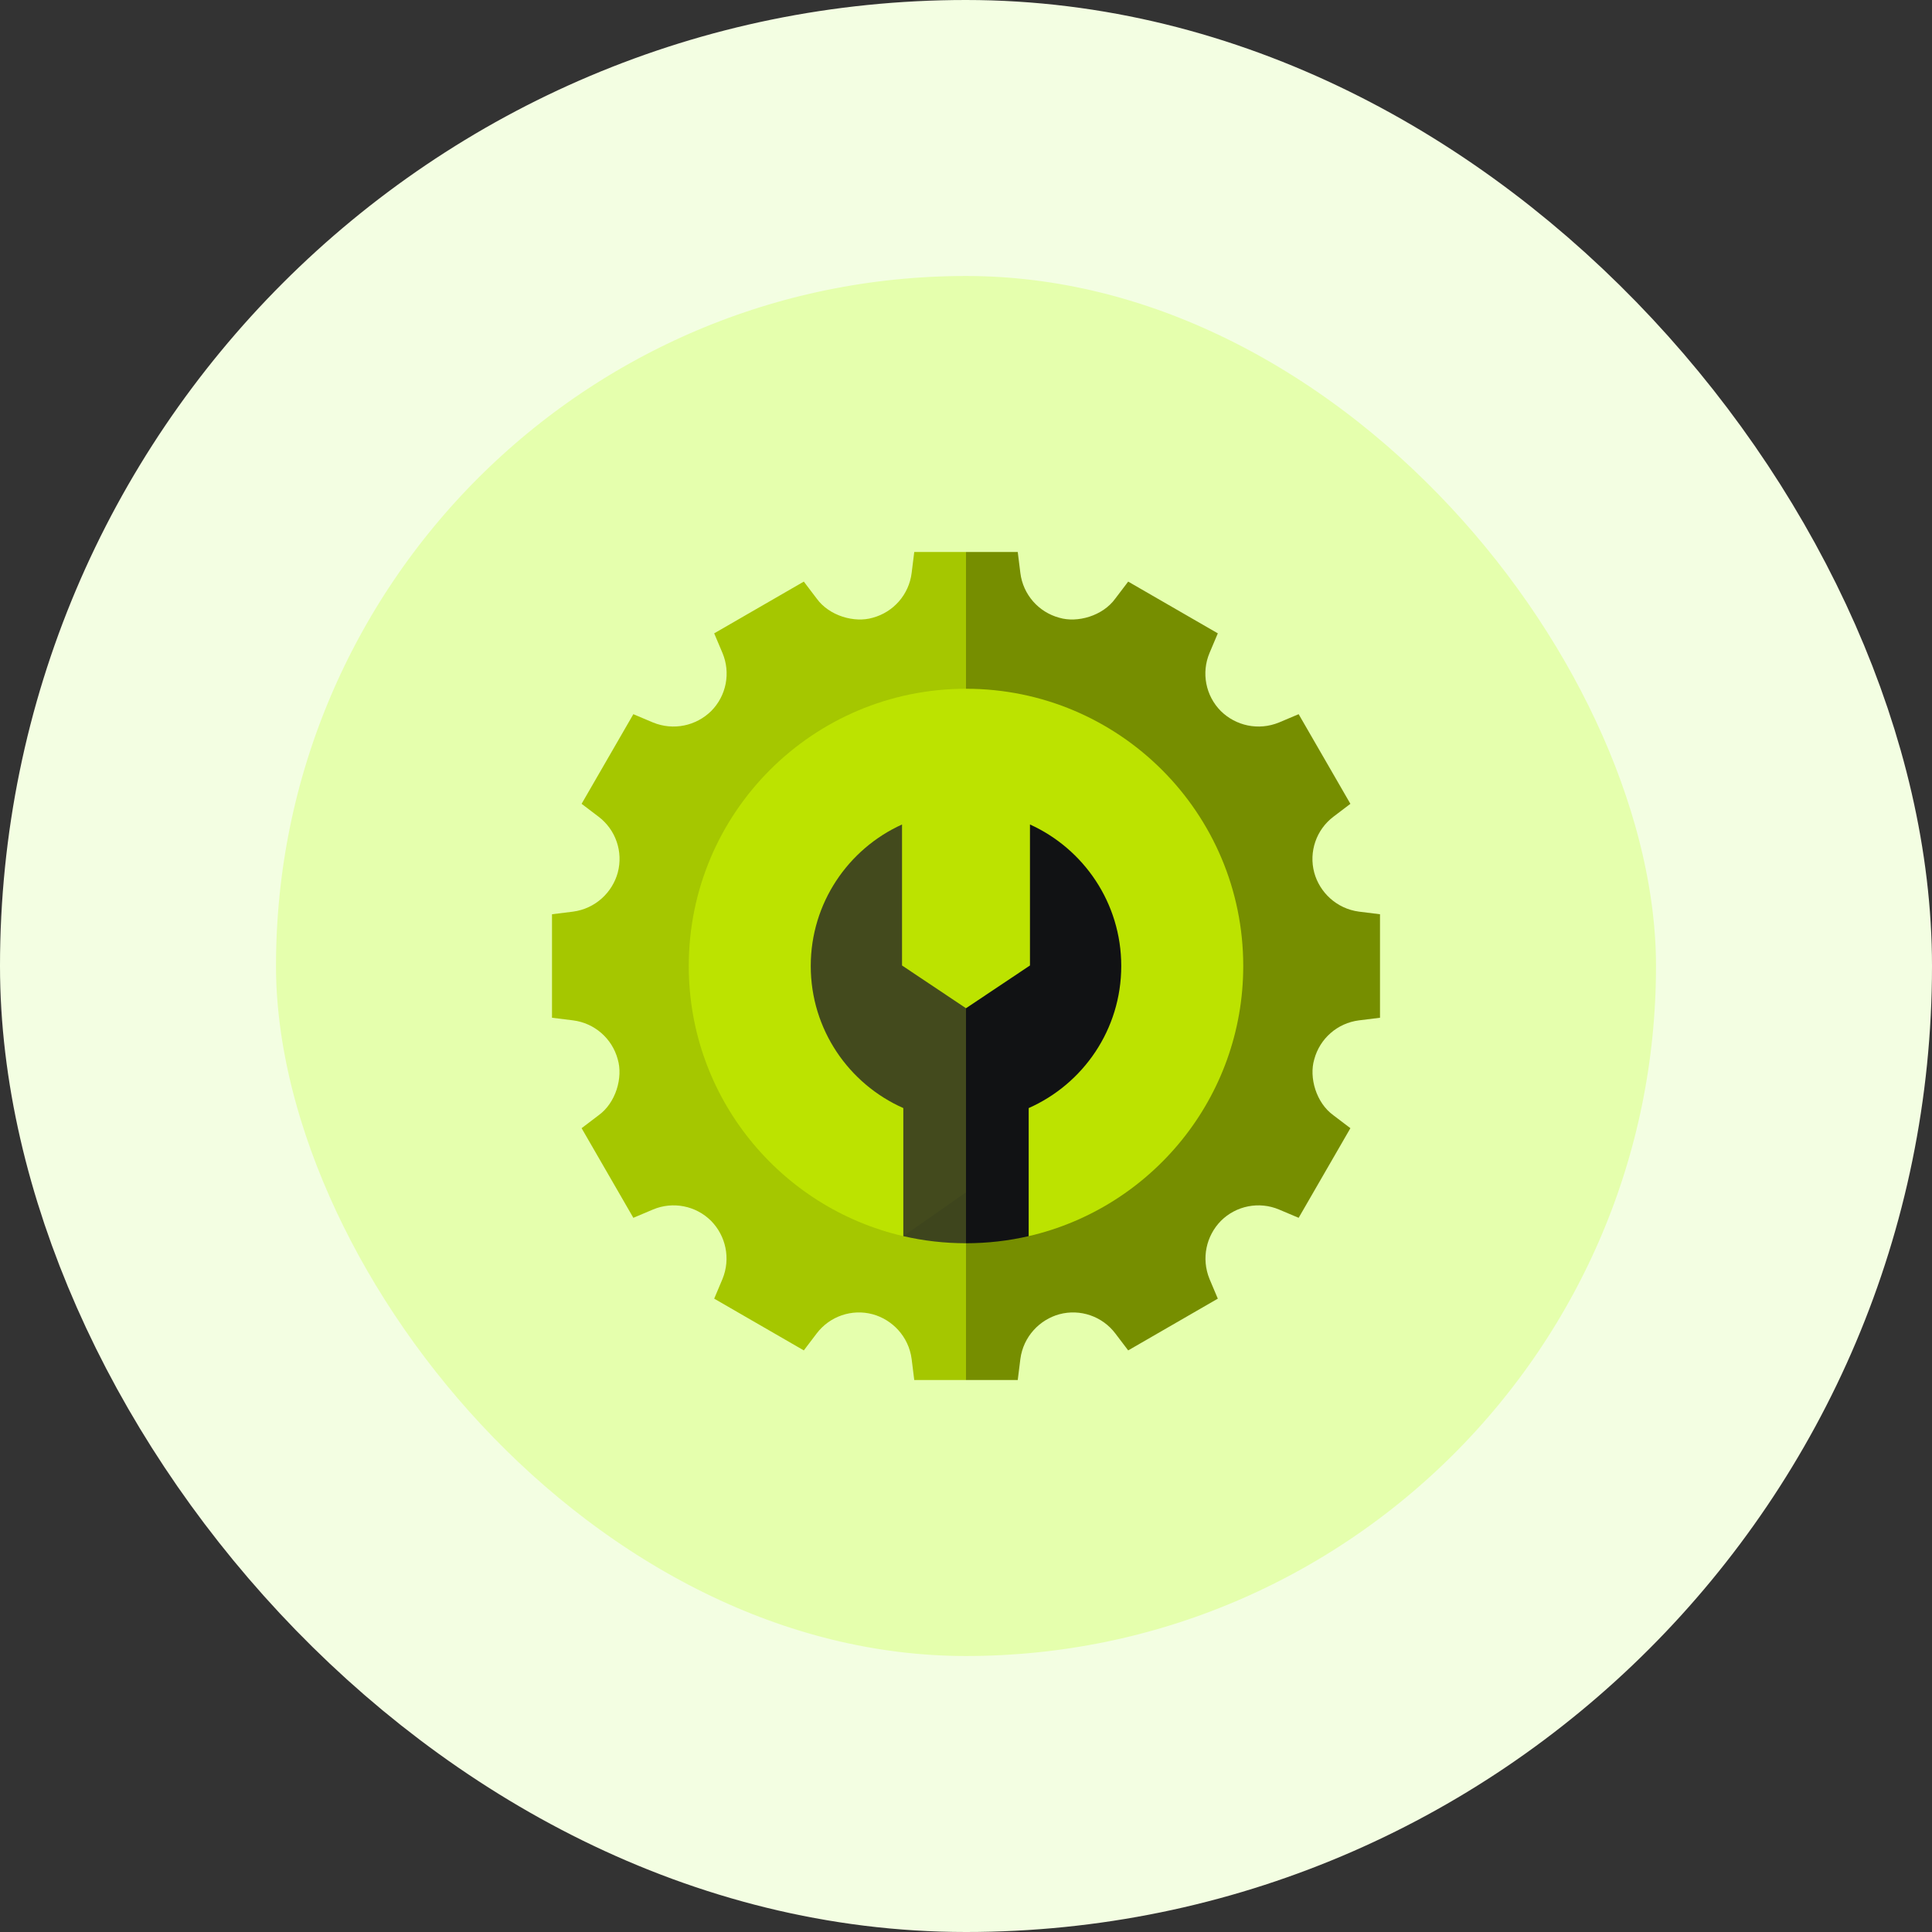 <svg width="56" height="56" viewBox="0 0 56 56" fill="none" xmlns="http://www.w3.org/2000/svg">
<rect x="0" y="0" width="56" height="56" fill="#333333" stroke="none"/>
<rect x="4" y="4" width="48" height="48" rx="24" fill="#E5FFAD"/>
<g clip-path="url(#clip0_539_18065)">
<path d="M26.5 16L26.424 16.611C26.346 17.232 25.899 17.744 25.294 17.906C24.773 18.061 24.035 17.855 23.671 17.348L23.299 16.858L20.701 18.358L20.941 18.926C21.184 19.503 21.054 20.169 20.612 20.612C20.182 21.034 19.528 21.187 18.926 20.941L18.358 20.701L16.858 23.299L17.348 23.671C17.847 24.048 18.068 24.69 17.906 25.294C17.751 25.861 17.264 26.337 16.611 26.424L16 26.5V29.5L16.611 29.576C17.232 29.654 17.744 30.101 17.906 30.706C18.061 31.227 17.855 31.965 17.348 32.329L16.858 32.701L18.358 35.299L18.926 35.059C19.503 34.816 20.169 34.946 20.612 35.388C21.034 35.818 21.187 36.472 20.941 37.074L20.701 37.642L23.299 39.142L23.671 38.652C24.048 38.153 24.69 37.932 25.294 38.094C25.861 38.249 26.337 38.736 26.424 39.389L26.5 40H28L29.048 28L28 16L26.5 16Z" fill="#A5C700"/>
<path d="M29.5 16L29.576 16.611C29.654 17.232 30.101 17.744 30.706 17.906C31.227 18.061 31.965 17.855 32.329 17.348L32.701 16.858L35.299 18.358L35.059 18.926C34.816 19.503 34.946 20.169 35.388 20.612C35.818 21.034 36.472 21.187 37.074 20.941L37.642 20.701L39.142 23.299L38.652 23.671C38.153 24.048 37.932 24.69 38.094 25.294C38.249 25.861 38.736 26.337 39.389 26.424L40 26.5V29.5L39.389 29.576C38.768 29.654 38.256 30.101 38.094 30.706C37.939 31.227 38.145 31.965 38.652 32.329L39.142 32.701L37.642 35.299L37.074 35.059C36.497 34.816 35.831 34.946 35.388 35.388C34.966 35.818 34.813 36.472 35.059 37.074L35.299 37.642L32.701 39.142L32.329 38.652C31.952 38.153 31.31 37.932 30.706 38.094C30.139 38.249 29.663 38.736 29.576 39.389L29.5 40H28V16L29.5 16Z" fill="#768E00"/>
<path d="M30.095 28L28 34.56L26.183 35.83C22.62 35.007 19.964 31.814 19.964 28C19.964 23.561 23.561 19.964 28 19.964L29.854 27.074L30.095 28Z" fill="#BCE300"/>
<path d="M36.036 28C36.036 31.814 33.38 35.007 29.817 35.83L28 34.56V19.964C32.439 19.964 36.036 23.561 36.036 28Z" fill="#BCE300"/>
<path d="M28.827 31.969L28 29.224L26.146 27.985V23.898C24.586 24.605 23.5 26.176 23.5 28C23.5 29.839 24.603 31.419 26.183 32.118V35.83C26.767 35.965 27.375 36.036 28 36.036L28.827 31.969Z" fill="#252525" fill-opacity="0.8"/>
<path d="M32.5 28C32.5 29.839 31.397 31.419 29.817 32.118V35.83C29.233 35.965 28.625 36.036 28 36.036V29.224L29.854 27.985V23.898C31.414 24.605 32.5 26.176 32.5 28Z" fill="#111214"/>
</g>
<rect x="4" y="4" width="48" height="48" rx="24" stroke="#F3FEE2" stroke-width="8"/>
<defs>
<clipPath id="clip0_539_18065">
<rect width="24" height="24" fill="white" transform="translate(16 16)"/>
</clipPath>
</defs>
</svg>
